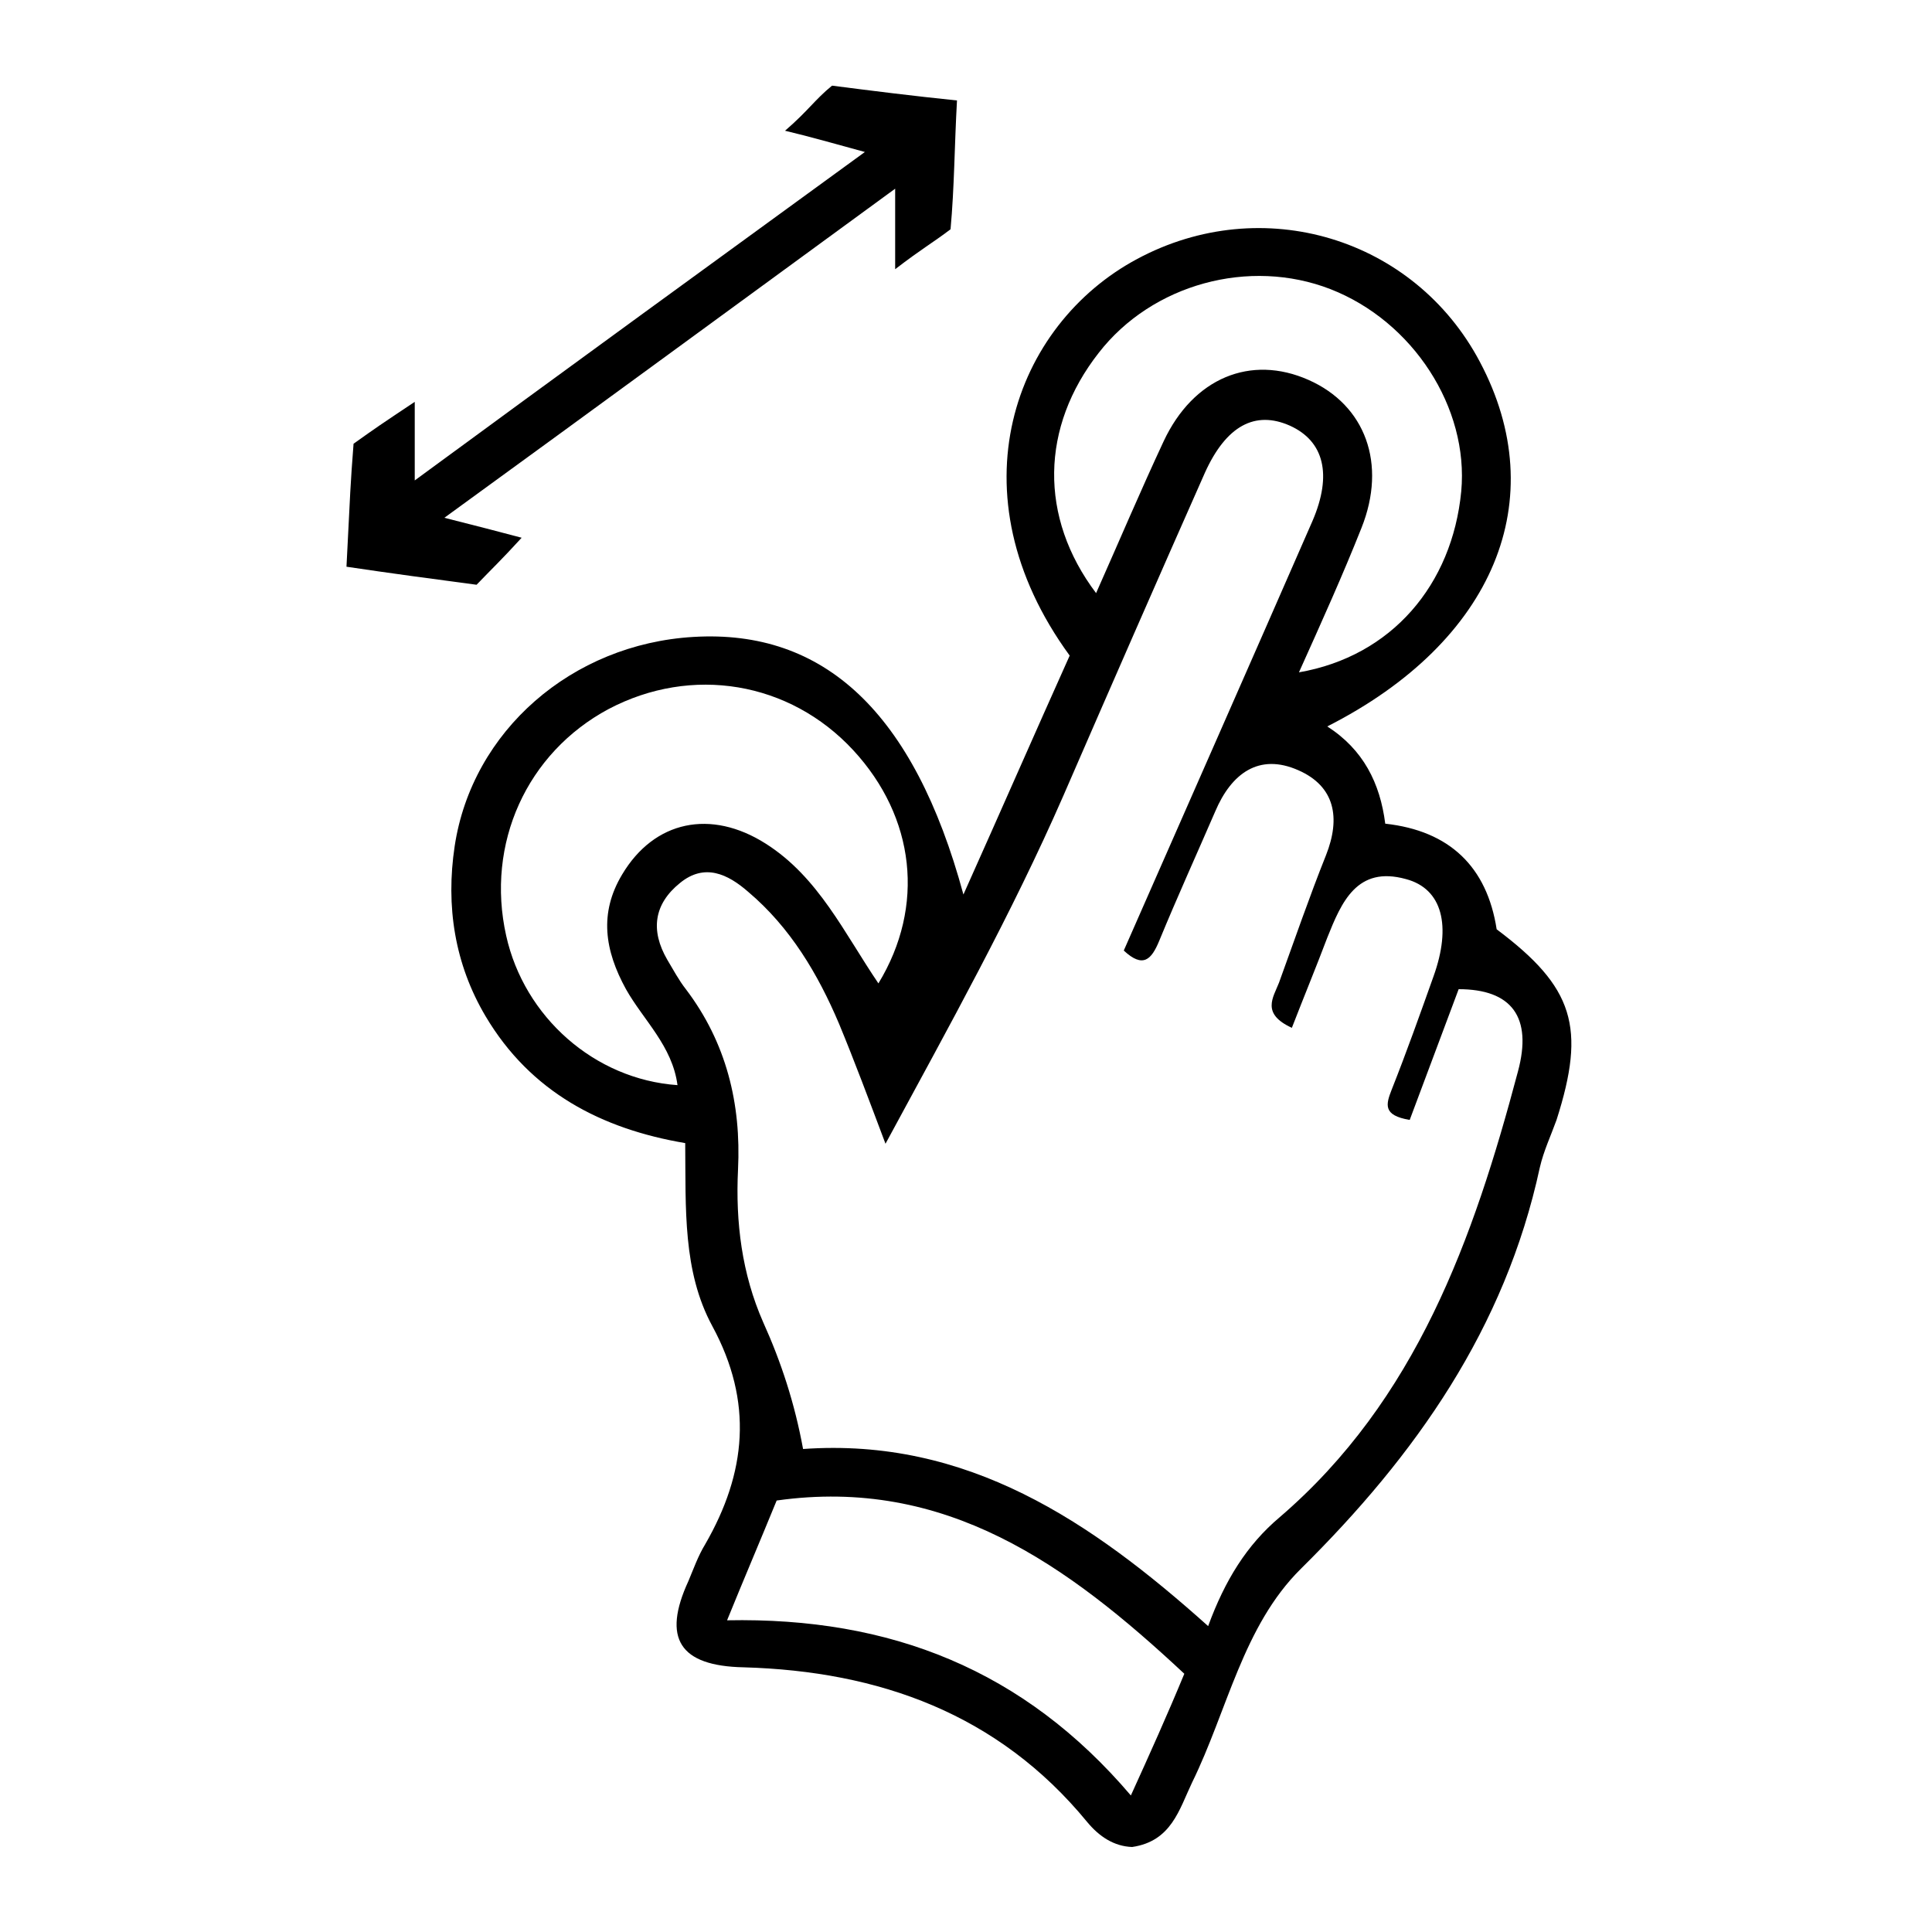 <?xml version="1.0" encoding="utf-8"?>
<!-- Generator: Adobe Illustrator 22.1.0, SVG Export Plug-In . SVG Version: 6.00 Build 0)  -->
<svg version="1.1" id="Слой_1" xmlns="http://www.w3.org/2000/svg" xmlns:xlink="http://www.w3.org/1999/xlink" x="0px" y="0px"
	 viewBox="0 0 300 300" style="enable-background:new 0 0 300 300;" xml:space="preserve">
<g>
	<path d="M134.3,23.6c-4.8-1.3-8.2-2.3-12.4-3.3c3.6-3.1,4.6-4.8,7.3-7c6.2,0.8,12.6,1.6,19.4,2.3c-0.4,7.2-0.4,13.4-1,20
		c-2.9,2.2-4.3,2.9-8.6,6.2c0-4.7,0-8.2,0-12.5c-22.6,16.5-46.6,34.1-70,51.1c4.8,1.2,8.2,2.1,12,3.1c-3.1,3.4-4.6,4.8-7,7.3
		c-6.8-0.9-13.5-1.8-20.2-2.8c0.6-11.9,0.6-12.6,1.1-19.1c3.8-2.7,3.8-2.7,9.5-6.5c0,3.8,0,7.4,0,12.2
		C88.1,57.2,110.8,40.7,134.3,23.6z"/>
	<path d="M232.4,144.3c-1.5-9.7-7.3-15.3-17.3-16.4c-0.8-6.3-3.4-11.5-9-15.1c26-13.2,35-35.3,23.7-56.6
		c-10.2-19.3-33.8-26.4-53.2-16c-19.1,10.2-28.9,36.4-10.5,61.6c-5.3,11.8-10.5,23.7-16.5,37.1c-7.7-28.4-21.7-41.2-41.9-40
		c-18.9,1.1-34.4,14.6-37.1,32.5c-1.4,9.3,0,18.3,4.8,26.4c7,11.8,18,17.5,31,19.7c0.1,10.2-0.4,19.9,4.2,28.4
		c6.4,11.8,5.3,22.8-1.1,33.9c-1.1,1.8-1.8,3.8-2.6,5.7c-4.1,8.9-1.4,13.2,8.6,13.4c21,0.6,39.5,7.2,53.3,24c1.9,2.3,4.2,3.8,7,3.9
		c6.1-0.9,7.3-5.8,9.3-10c5.5-11.2,7.9-24.3,16.9-33.2c17.8-17.6,31.7-37.3,37.1-62.3c0.6-2.6,1.7-4.9,2.6-7.4
		C246.3,159.5,244.4,153.3,232.4,144.3z M170.6,54.8c8.3-10.7,23.4-14.8,36-9.9c12.8,5,21.5,18.4,20.3,31.4
		c-1.4,14.5-10.8,25.6-25.2,28.1c3.6-8,6.8-15.1,9.7-22.4c4-10,0.6-19.1-8.2-23c-9-4-17.9-0.3-22.5,9.5c-3.6,7.7-6.9,15.5-10.5,23.6
		C161.3,80.3,161.6,66.3,170.6,54.8z M78.6,145.3c-3.2-14.3,3.2-28.4,15.9-35.2c12.9-6.8,28.1-4.3,38,6.4
		c9.6,10.4,11.2,24.2,3.9,36.2c-5.3-7.8-9.3-16.5-17.5-21.7c-8.5-5.4-17.3-3.6-22.3,4.8c-3.6,6-2.7,11.8,0.6,17.8
		c2.7,4.8,7.2,8.8,8,14.9C92.3,167.6,81.4,157.9,78.6,145.3z M175.6,278.8c-16.6-19.5-37.3-27.7-62.7-27.2c2.6-6.4,5-12,7.7-18.6
		c26.2-3.7,45.1,9.9,63.3,26.9C181.3,266.2,178.6,272.2,175.6,278.8z M235.7,166.4c-6.9,26-15.8,51-37,69.2
		c-5.1,4.3-8.5,9.8-11.1,16.9c-18.2-16.3-37.4-29.3-62.9-27.5c-1.3-7.1-3.4-13.5-6.2-19.7c-3.3-7.5-4.3-15.5-3.9-23.7
		c0.5-10.2-1.8-19.7-8.1-28c-1.1-1.4-2-3.1-2.9-4.6c-2.6-4.5-2.1-8.6,2-11.9c3.8-3.1,7.4-1.4,10.6,1.4c6.5,5.5,10.8,12.7,14.1,20.5
		c2.4,5.8,4.6,11.7,7.2,18.6c9.9-18.3,19.6-35.7,27.6-54c7.3-16.8,14.6-33.5,22-50.2c3.3-7.3,7.8-9.7,13.2-7.3
		c5.3,2.4,6.6,7.6,3.5,14.8c-9.7,22.2-19.5,44.4-29.3,66.7c3,2.8,4.3,1.4,5.5-1.5c2.8-6.8,5.8-13.4,8.7-20.1
		c2.5-5.9,6.8-9.1,12.9-6.4c5.7,2.5,6.6,7.4,4.3,13.2c-2.6,6.5-4.9,13.2-7.3,19.8c-0.9,2.3-2.8,4.8,2,7c1.9-4.9,3.8-9.5,5.5-14
		c2.2-5.5,4.6-11.2,12.2-9.1c5.7,1.5,7.1,7.3,4.3,15.1c-2.1,5.9-4.2,11.8-6.5,17.6c-0.9,2.3-1.4,4,2.8,4.7
		c2.5-6.7,5.1-13.6,7.6-20.3C234.7,153.6,238,157.9,235.7,166.4z"/>
</g>
</svg>
